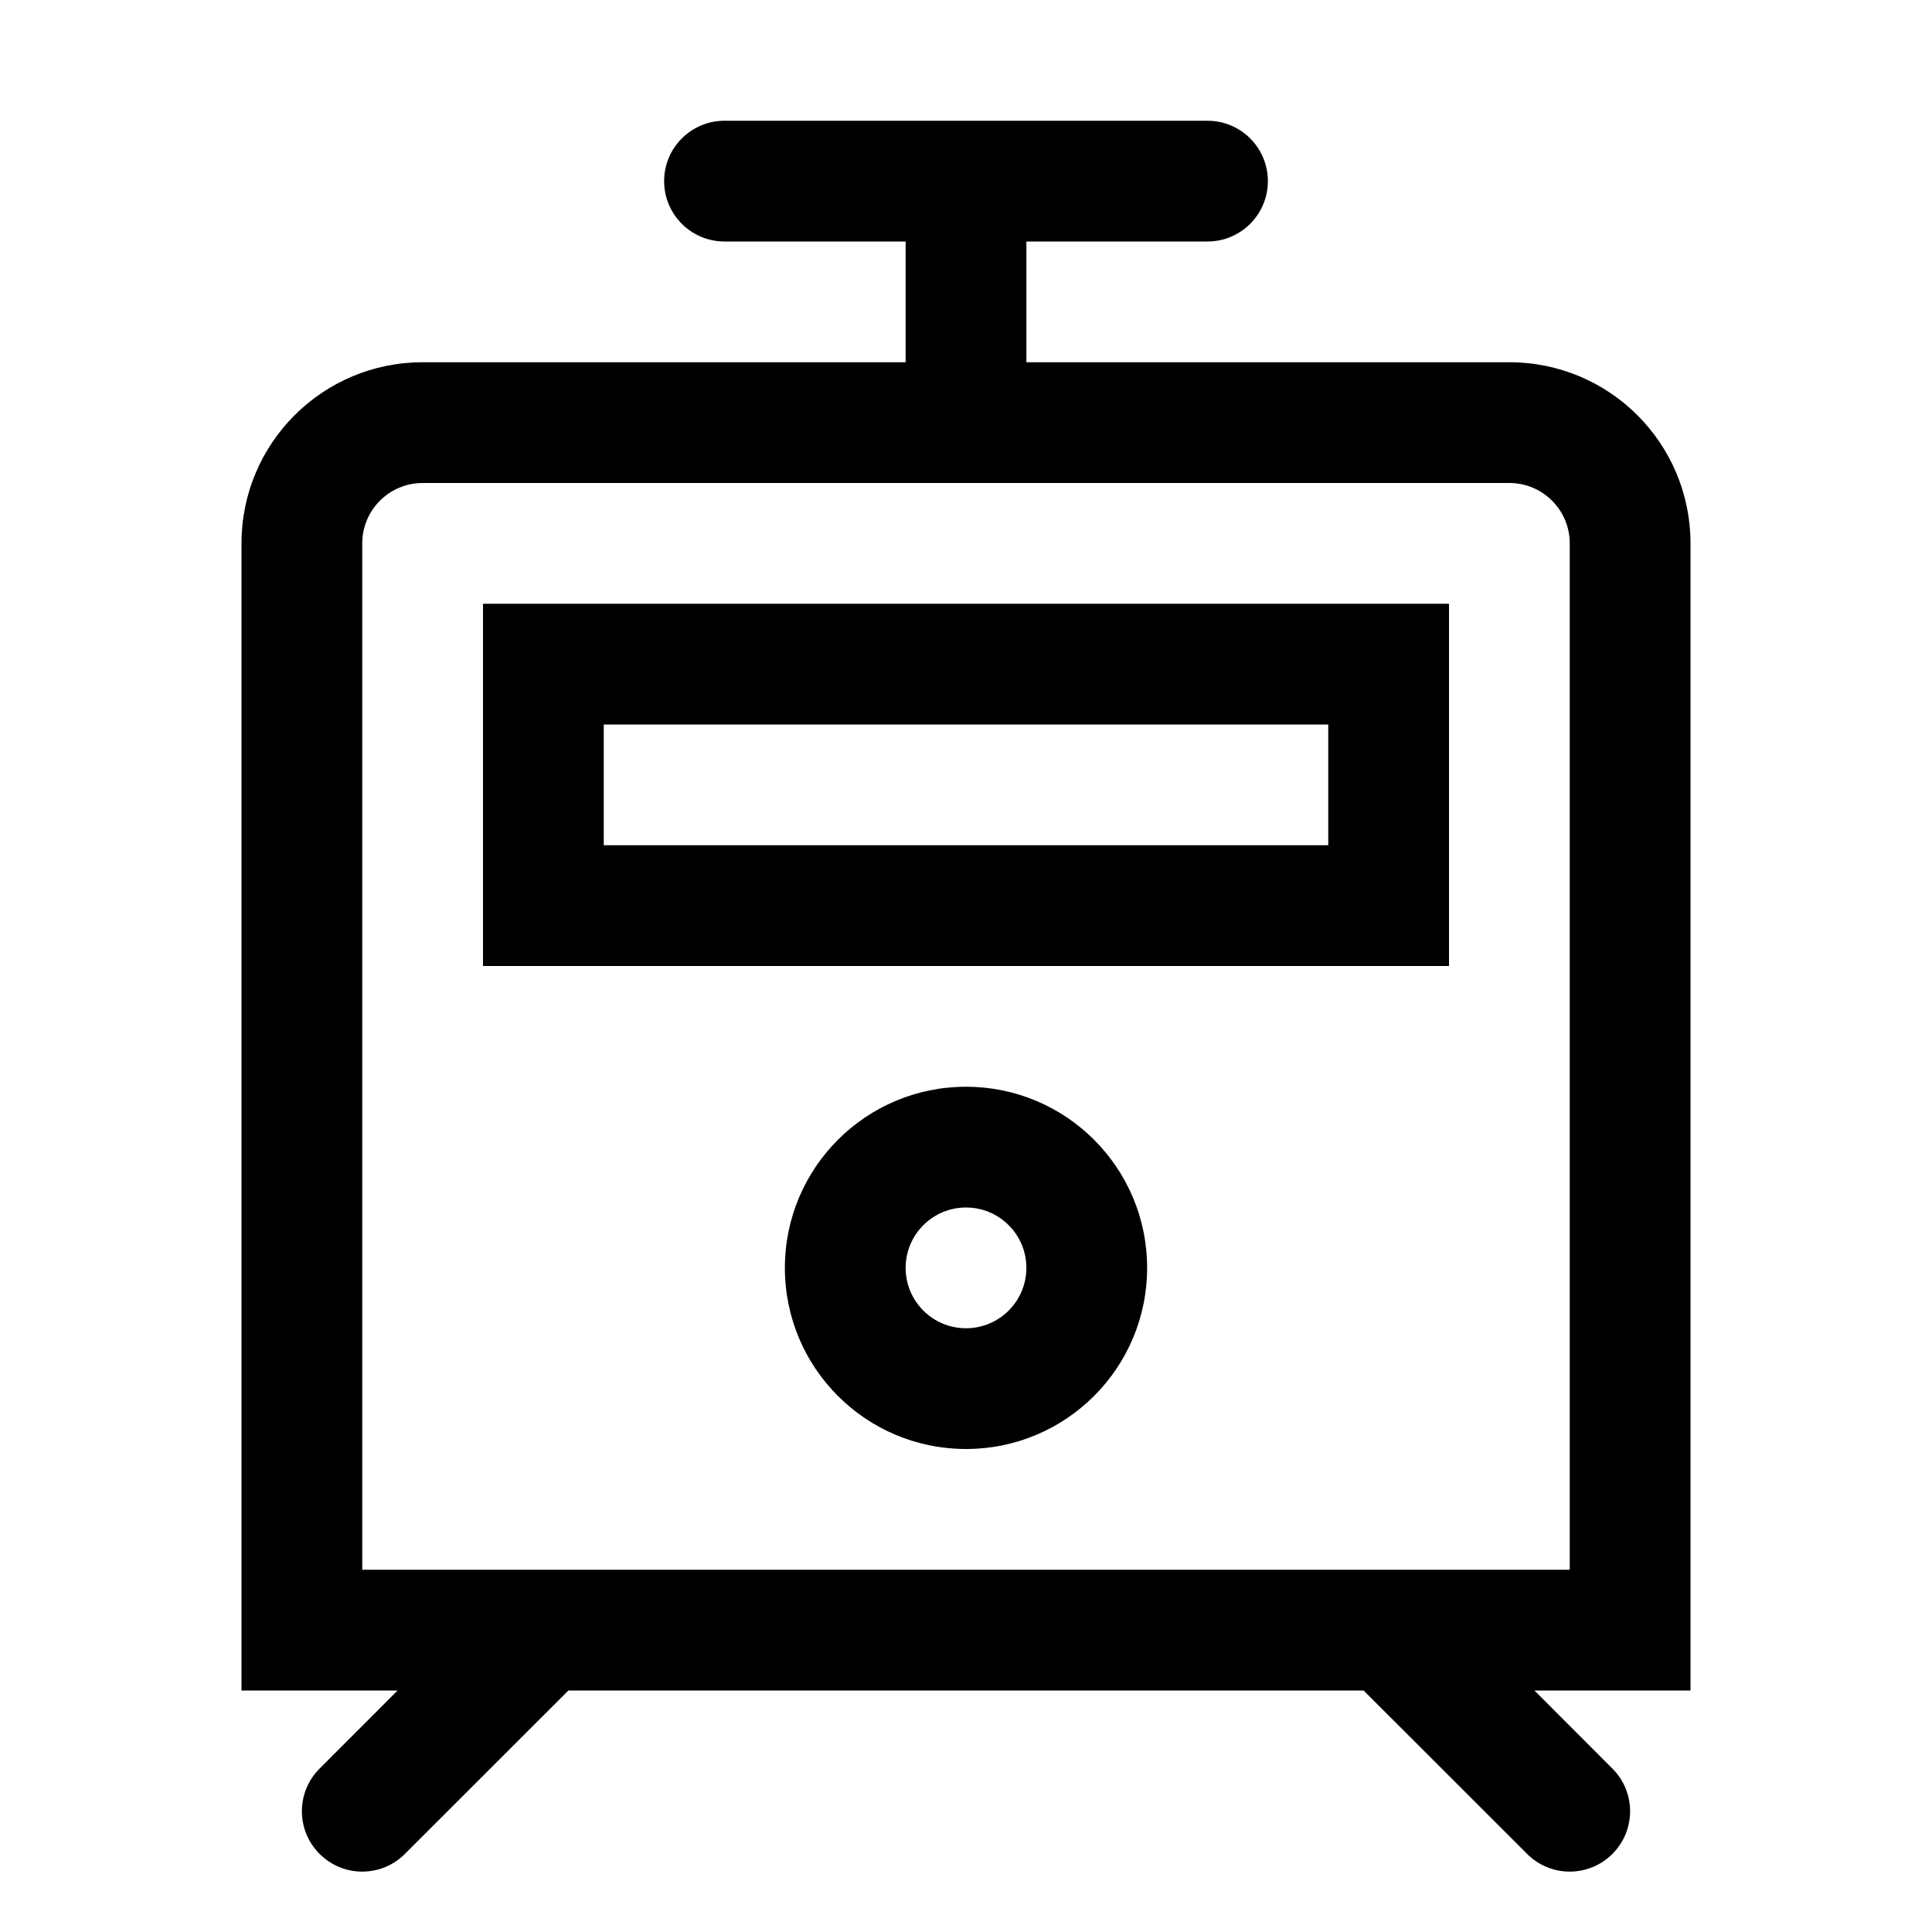 <svg width="24" height="24" viewBox="0 0 24 24" fill="none" xmlns="http://www.w3.org/2000/svg">
<path fill-rule="evenodd" clip-rule="evenodd" d="M16.939 21H7.061L5.03 23.03C4.737 23.323 4.263 23.323 3.97 23.03C3.677 22.737 3.677 22.263 3.97 21.97L4.939 21H3V6.75C3 5.507 4.007 4.5 5.25 4.5H11.25V3H9C8.586 3 8.25 2.664 8.25 2.25C8.25 1.836 8.586 1.5 9 1.5H15C15.414 1.5 15.75 1.836 15.75 2.25C15.75 2.664 15.414 3 15 3H12.75V4.5H18.75C19.993 4.5 21 5.507 21 6.75V21H19.061L20.03 21.97C20.323 22.263 20.323 22.737 20.03 23.03C19.737 23.323 19.263 23.323 18.97 23.03L16.939 21ZM19.5 19.5V6.75C19.5 6.336 19.164 6 18.75 6H5.25C4.836 6 4.5 6.336 4.5 6.75V19.5H19.5ZM18 12H6V7.5H18V12ZM16.5 10.5V9H7.5V10.5H16.5ZM12 18C10.757 18 9.75 16.993 9.75 15.75C9.75 14.507 10.757 13.5 12 13.5C13.243 13.5 14.25 14.507 14.25 15.75C14.25 16.993 13.243 18 12 18ZM12 16.5C12.414 16.5 12.75 16.164 12.75 15.75C12.75 15.336 12.414 15 12 15C11.586 15 11.25 15.336 11.25 15.75C11.25 16.164 11.586 16.5 12 16.5Z" fill="currentColor"/>
</svg>
